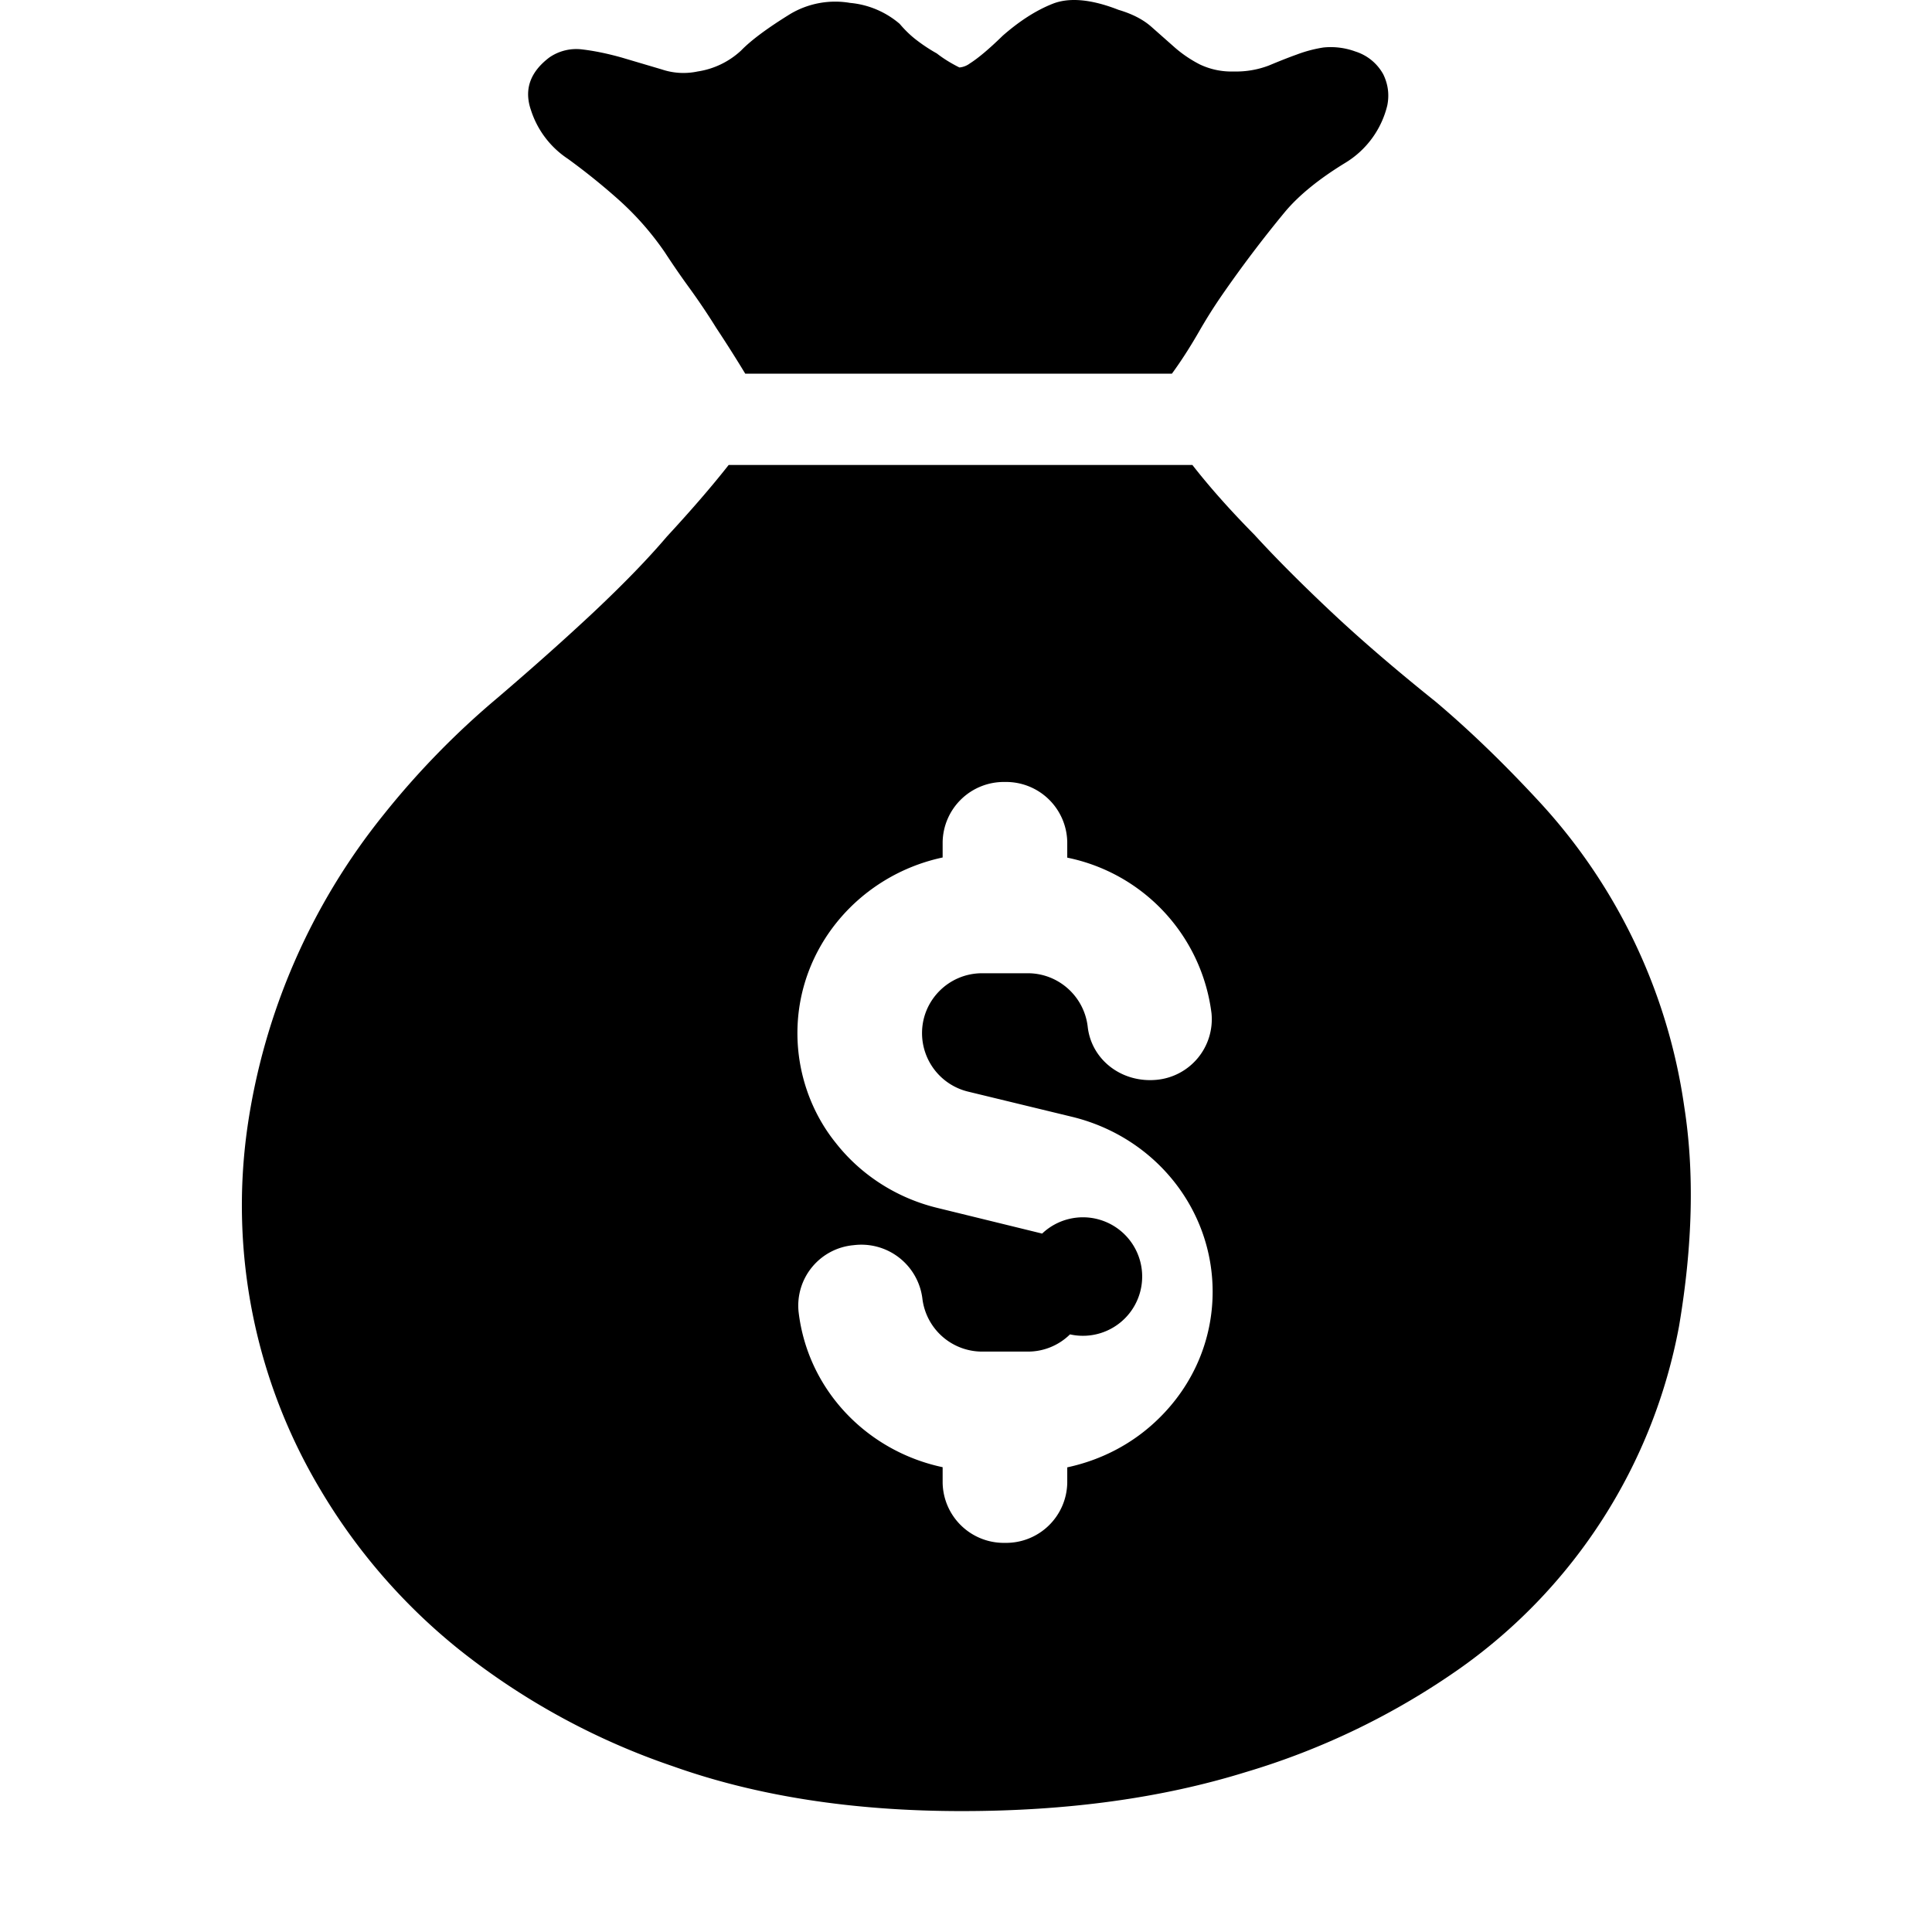 <?xml version="1.0" standalone="no"?><!DOCTYPE svg PUBLIC "-//W3C//DTD SVG 1.1//EN" "http://www.w3.org/Graphics/SVG/1.1/DTD/svg11.dtd"><svg t="1751375310074" class="icon" viewBox="0 0 1024 1024" version="1.1" xmlns="http://www.w3.org/2000/svg" p-id="14832" xmlns:xlink="http://www.w3.org/1999/xlink" width="200" height="200"><path d="M508.579 35.755a10.837 10.837 0 0 0 5.461-2.133c4.437-2.816 10.24-7.68 17.493-14.763 8.789-7.68 17.493-13.312 26.283-16.811 8.704-3.499 20.395-2.56 34.987 3.157 7.253 2.133 13.056 5.12 17.408 8.96l12.544 11.093A65.877 65.877 0 0 0 635.896 34.133a38.912 38.912 0 0 0 18.005 3.755 48.64 48.64 0 0 0 18.603-3.157c5.12-2.133 9.984-4.096 14.763-5.803a70.571 70.571 0 0 1 14.165-3.755 37.973 37.973 0 0 1 16.981 2.133 25.6 25.6 0 0 1 14.763 12.117c2.56 5.291 3.243 10.752 2.133 16.384a49.067 49.067 0 0 1-22.357 30.549c-13.824 8.448-24.405 17.067-31.744 25.771a645.376 645.376 0 0 0-33.877 44.8 273.237 273.237 0 0 0-11.947 19.029c-4.437 7.68-9.131 15.104-14.251 22.101h-226.133a730.197 730.197 0 0 0-15.36-24.235 356.523 356.523 0 0 0-14.165-21.077 441.941 441.941 0 0 1-13.056-18.944 154.795 154.795 0 0 0-24.576-27.989 346.453 346.453 0 0 0-26.795-21.589 48.811 48.811 0 0 1-19.627-25.856C277.667 47.531 280.91 38.229 291.15 30.464a25.088 25.088 0 0 1 17.408-4.267c6.571 0.768 13.483 2.219 20.821 4.267l21.333 6.315a36.011 36.011 0 0 0 19.029 1.109 43.264 43.264 0 0 0 23.04-11.093c5.12-5.291 13.739-11.776 26.197-19.456a46.592 46.592 0 0 1 31.573-5.803 46.933 46.933 0 0 1 26.283 11.093c2.901 3.413 5.973 6.4 9.301 8.875 3.243 2.475 6.741 4.779 10.411 6.827 3.584 2.816 7.68 5.291 11.947 7.424z m123.477 210.773c8.789 11.264 19.627 23.552 32.768 36.864 10.923 11.947 24.405 25.515 40.448 40.619s34.645 31.061 55.723 47.957c17.493 14.763 35.499 32.085 54.101 52.139a300.544 300.544 0 0 1 77.568 162.304c5.461 34.731 4.523 73.557-2.731 116.48A286.208 286.208 0 0 1 774.136 884.053a391.424 391.424 0 0 1-114.176 55.296c-44.117 13.653-94.123 20.565-150.187 20.565-57.6 0-108.629-7.936-153.003-23.723a376.32 376.32 0 0 1-113.067-61.611 313.429 313.429 0 0 1-73.813-84.907 293.547 293.547 0 0 1-38.741-192.256 341.589 341.589 0 0 1 72.107-165.547 436.053 436.053 0 0 1 60.587-62.123c18.944-16.213 36.096-31.488 51.371-45.824 15.36-14.507 28.075-27.563 38.229-39.509 12.373-13.397 23.381-26.027 32.768-37.973h245.845zM532.643 414.464a32.427 32.427 0 0 0-33.024 31.829v8.192c-43.947 9.387-76.971 47.531-76.971 93.099 0 21.333 7.339 42.155 20.48 58.368 13.227 16.811 32.171 29.013 53.504 34.219l55.723 13.653a31.403 31.403 0 1 1 14.763 53.419 31.744 31.744 0 0 1-22.357 9.131h-24.235a31.915 31.915 0 0 1-31.659-28.245 32.597 32.597 0 0 0-36.437-28.16 32.171 32.171 0 0 0-29.184 35.157c4.779 41.472 36.181 73.984 76.373 82.517v8.277a32.427 32.427 0 0 0 33.024 31.829 32.427 32.427 0 0 0 33.024-31.829v-8.192c18.261-3.925 34.987-12.629 48.469-25.856 18.432-18.005 28.587-41.899 28.587-67.243 0-43.691-30.379-81.749-74.069-92.587L513.016 578.56a31.915 31.915 0 0 1-24.32-30.976c0-17.493 14.251-31.744 31.829-31.744h24.235c16.213 0 29.867 12.203 31.744 28.331 1.963 17.493 17.92 29.867 36.437 28.16a32.256 32.256 0 0 0 29.184-35.243 96.427 96.427 0 0 0-76.459-82.517V446.293a32.427 32.427 0 0 0-33.024-31.829z" fill="currentColor" p-id="14833"></path></svg>